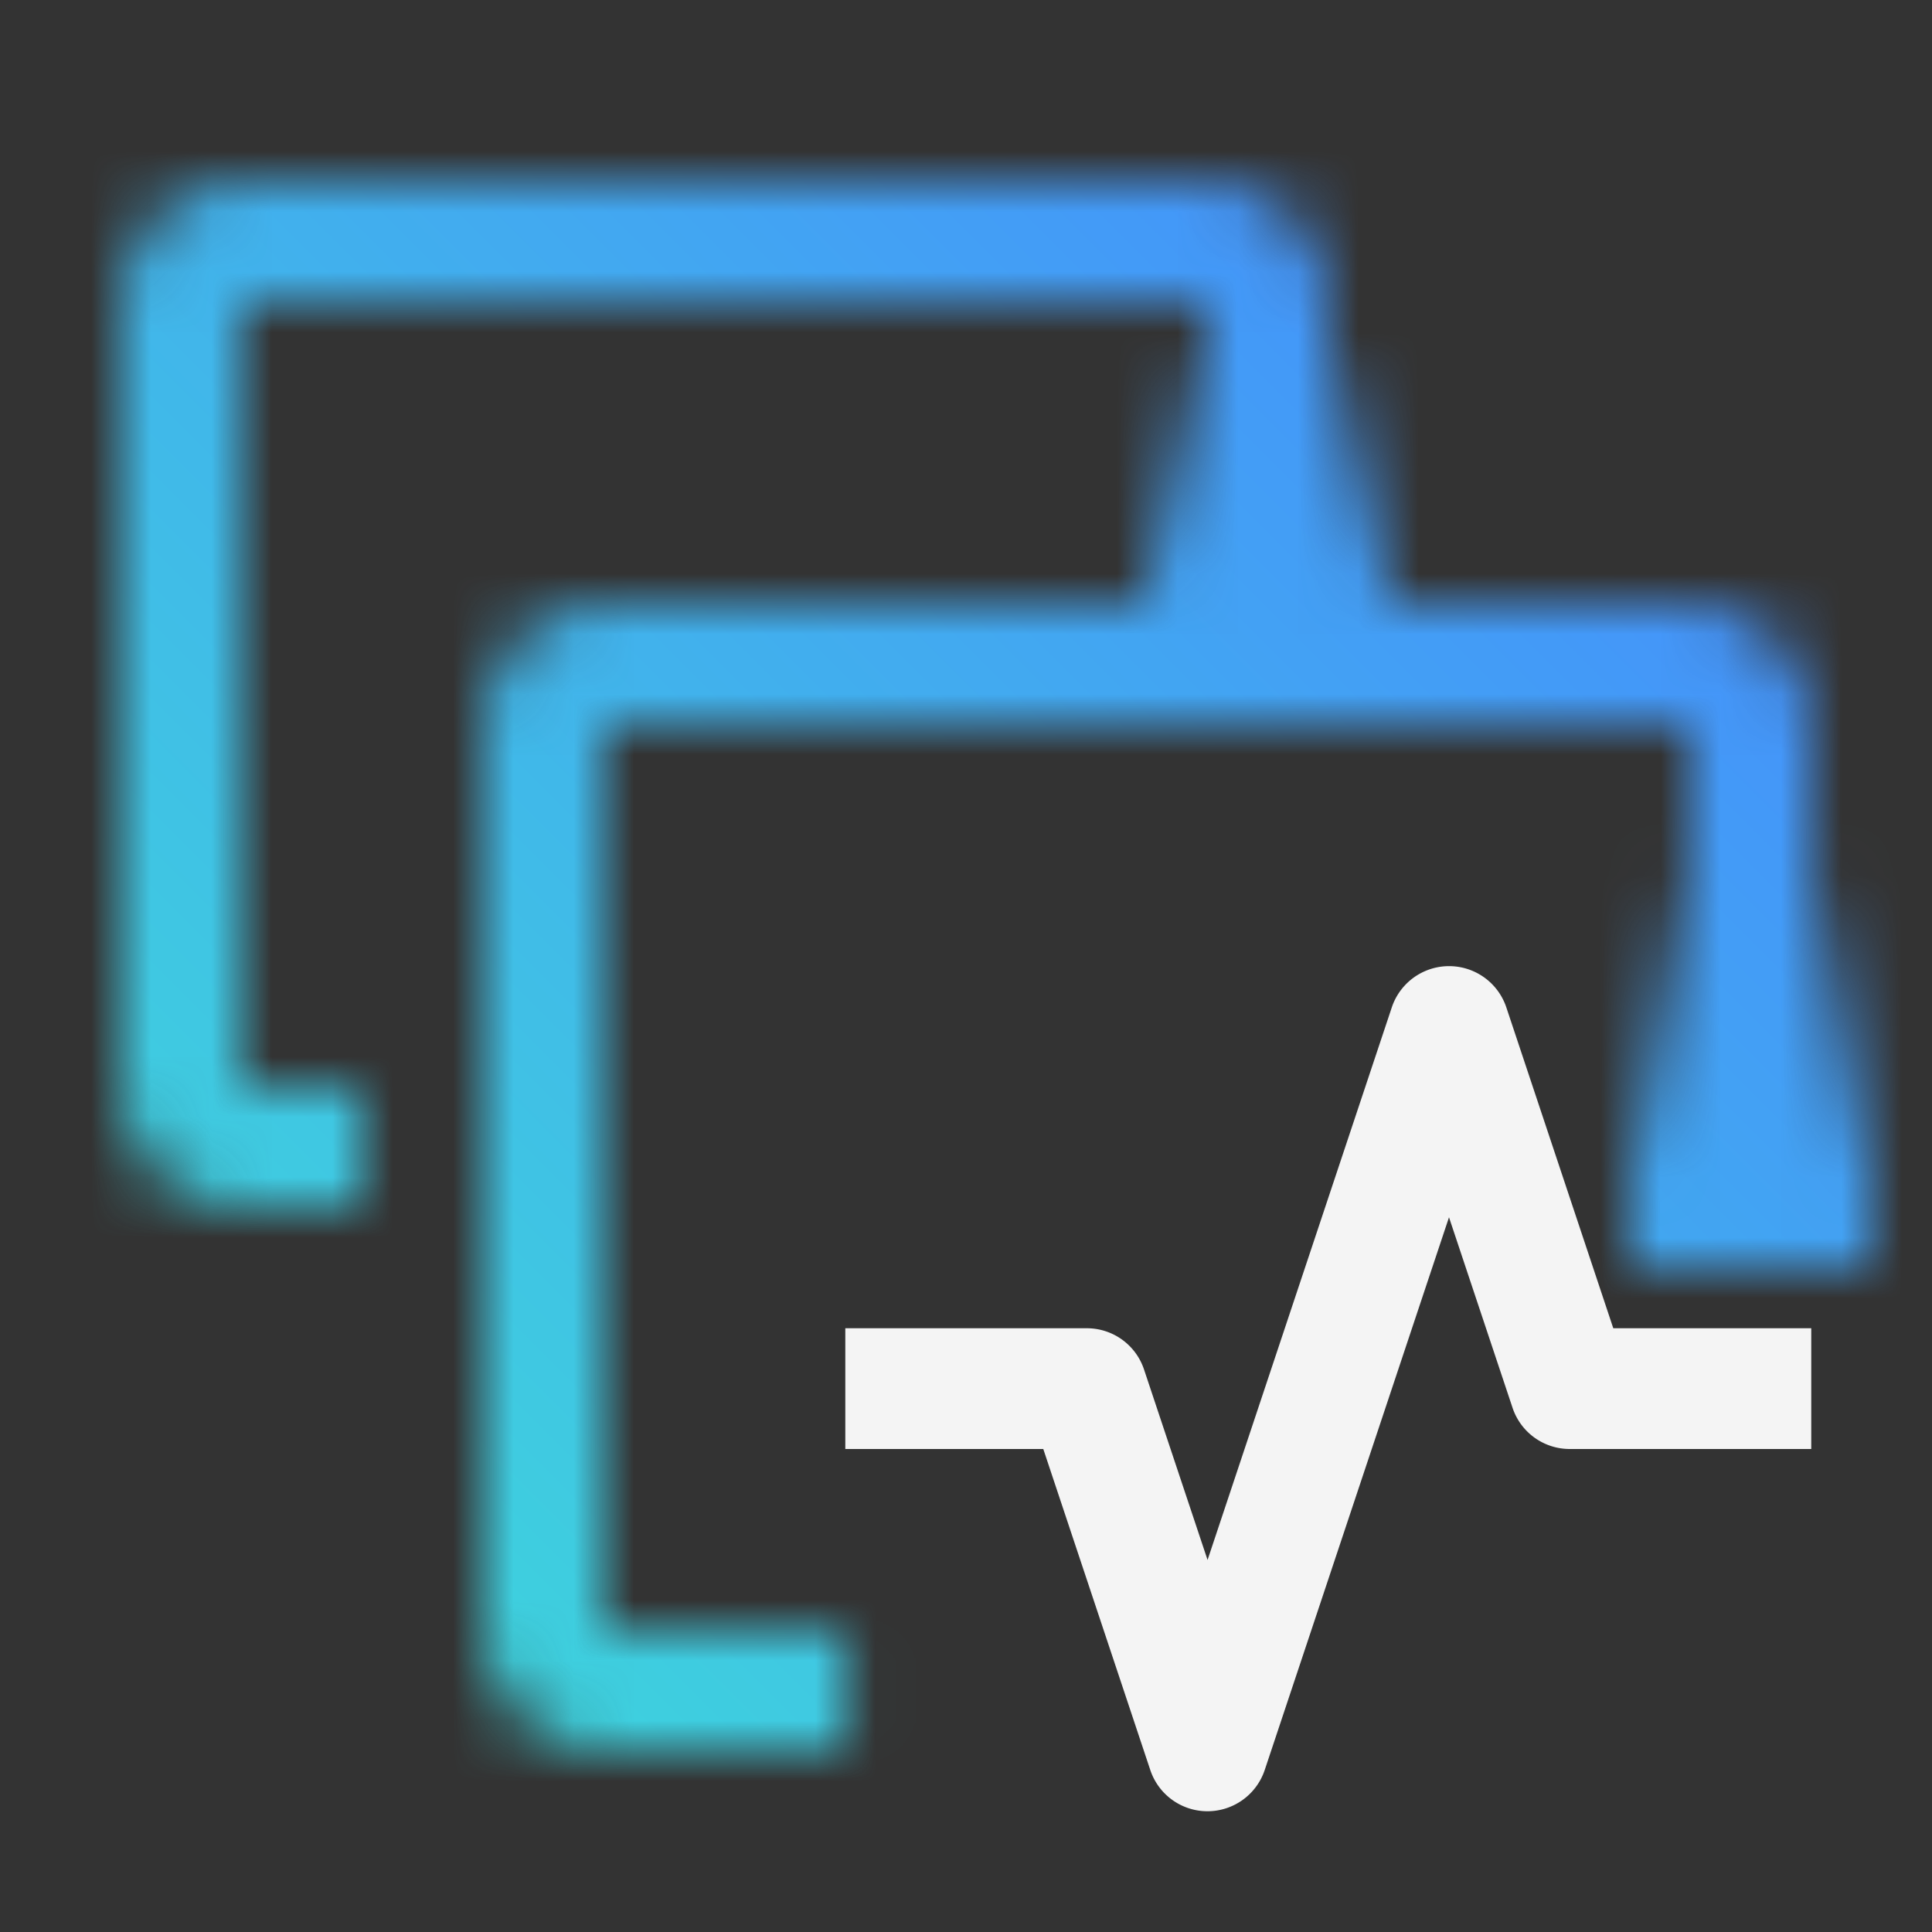 <svg id="Omegamon" xmlns="http://www.w3.org/2000/svg" viewBox="0 0 32 32"><rect x="0" y="0" width="32" height="32" fill="#333333" stroke="none"/><defs><linearGradient id="9yprijgyqa" x1="15.5" y1="9.5" x2="21.5" y2="9.5" gradientTransform="translate(2.5 -1.5)" gradientUnits="userSpaceOnUse"><stop offset=".1" stop-opacity="0"/><stop offset=".8"/></linearGradient><linearGradient id="huihcdsx8b" x1="24.5" y1="1.5" x2="31.5" y2="1.5" gradientTransform="translate(1 16)" gradientUnits="userSpaceOnUse"><stop offset=".05" stop-opacity="0"/><stop offset=".8"/></linearGradient><linearGradient id="848mnxzbld" x1="0" y1="32" x2="32" y2="0" gradientUnits="userSpaceOnUse"><stop offset=".1" stop-color="#3ddbd9"/><stop offset=".9" stop-color="#4589ff"/></linearGradient><mask id="7dblu79pdc" x="0" y="0" width="32" height="32" maskUnits="userSpaceOnUse"><path d="M6 20H4c-1.103 0-2-.897-2-2V5c0-1.103.897-2 2-2h16c1.103 0 2 .897 2 2v6h-2V5H4v13h2v2z" style="fill:#fff"/><path transform="rotate(90 21 8)" style="fill:url(#9yprijgyqa)" d="M18 6h6v4h-6z"/><path d="M14.013 29H10c-1.103 0-2-.897-2-2V12c0-1.103.897-2 2-2h18c1.103 0 2 .897 2 2v8h-2v-8H10v15h4.013v2z" style="fill:#fff"/><path transform="rotate(90 29 17.5)" style="fill:url(#huihcdsx8b)" d="M25.5 15.5h7v4h-7z"/></mask></defs><path style="fill:none" d="M0 0h32v32H0z"/><g style="fill:none;mask:url(#7dblu79pdc)"><path style="fill:url(#848mnxzbld)" d="M0 0h32v32H0z"/></g><path d="M20 30a.998.998 0 0 1-.948-.684L17.28 24h-3.279v-2h4c.431 0 .812.275.948.684l1.052 3.154 3.052-9.154a1 1 0 0 1 1.896 0L26.721 22H30v2h-4a.998.998 0 0 1-.948-.684L24 20.162l-3.052 9.154A1 1 0 0 1 20 30z" style="fill:#f4f4f4"/></svg>